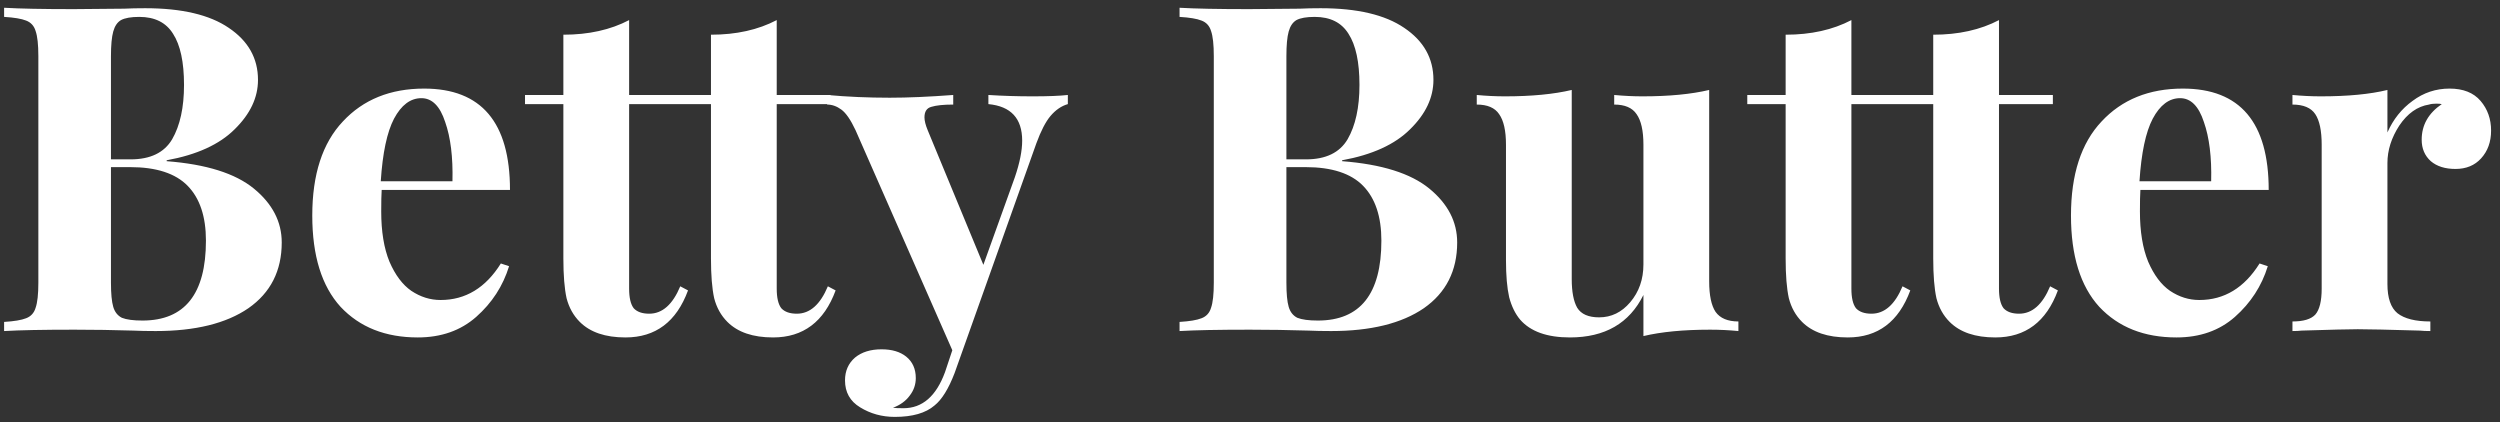 <svg width="219" height="37" viewBox="0 0 219 37" fill="none" xmlns="http://www.w3.org/2000/svg">
<rect x="0" y="0" width="219" height="37" fill="#333333" stroke="none"/>
<path d="M14.6 14.12C18.067 14.387 20.613 15.187 22.24 16.52C23.867 17.853 24.68 19.427 24.68 21.24C24.68 23.72 23.707 25.64 21.76 27C19.813 28.333 17.107 29 13.64 29C12.867 29 12.213 28.987 11.68 28.96C9.92 28.907 8.2 28.88 6.52 28.88C3.773 28.88 1.72 28.92 0.36 29V28.2C1.24 28.147 1.88 28.04 2.28 27.88C2.707 27.72 2.987 27.413 3.12 26.96C3.28 26.507 3.36 25.773 3.36 24.76V4.92C3.36 3.907 3.28 3.173 3.12 2.72C2.987 2.267 2.707 1.96 2.28 1.8C1.88 1.64 1.24 1.533 0.36 1.48V0.68C1.72 0.76 3.747 0.8 6.44 0.8L10.88 0.76C11.413 0.733 12.027 0.72 12.72 0.72C15.92 0.72 18.36 1.293 20.04 2.44C21.747 3.587 22.6 5.107 22.6 7C22.6 8.547 21.92 9.987 20.56 11.32C19.227 12.653 17.24 13.56 14.6 14.04V14.12ZM12.2 1.48C11.48 1.48 10.947 1.573 10.6 1.76C10.28 1.947 10.053 2.28 9.92 2.76C9.787 3.24 9.72 3.96 9.72 4.92V13.96H11.44C13.173 13.96 14.387 13.373 15.08 12.2C15.773 11 16.12 9.413 16.12 7.44C16.12 5.44 15.8 3.947 15.16 2.96C14.547 1.973 13.56 1.48 12.2 1.48ZM12.48 28.08C16.187 28.08 18.04 25.747 18.04 21.08C18.04 18.973 17.507 17.373 16.44 16.28C15.373 15.187 13.693 14.64 11.4 14.64H9.72V24.76C9.72 25.72 9.787 26.427 9.92 26.88C10.053 27.333 10.307 27.653 10.68 27.84C11.08 28 11.68 28.08 12.48 28.08ZM38.595 26.28C40.782 26.28 42.542 25.213 43.875 23.08L44.595 23.32C44.062 25.053 43.102 26.533 41.715 27.76C40.355 28.96 38.648 29.56 36.595 29.56C33.768 29.56 31.515 28.667 29.835 26.88C28.182 25.067 27.355 22.4 27.355 18.88C27.355 15.28 28.248 12.533 30.035 10.64C31.822 8.72 34.195 7.76 37.155 7.76C42.168 7.76 44.675 10.72 44.675 16.64H33.435C33.408 17.04 33.395 17.667 33.395 18.52C33.395 20.28 33.635 21.747 34.115 22.92C34.622 24.093 35.262 24.947 36.035 25.48C36.835 26.013 37.688 26.28 38.595 26.28ZM36.915 8.6C35.955 8.6 35.155 9.2 34.515 10.4C33.902 11.573 33.515 13.4 33.355 15.88H39.635C39.688 13.773 39.475 12.04 38.995 10.68C38.542 9.293 37.848 8.6 36.915 8.6ZM55.111 8.32H59.831V9.12H55.111V25.28C55.111 26.08 55.245 26.653 55.511 27C55.805 27.32 56.258 27.48 56.871 27.48C58.018 27.48 58.925 26.68 59.591 25.08L60.271 25.44C59.258 28.187 57.431 29.56 54.791 29.56C53.031 29.56 51.698 29.107 50.791 28.2C50.231 27.64 49.845 26.947 49.631 26.12C49.445 25.267 49.351 24.107 49.351 22.64V9.12H45.991V8.32H49.351V3.04C51.565 3.04 53.485 2.613 55.111 1.76V8.32ZM68.041 8.32H72.761V9.12H68.041V25.28C68.041 26.08 68.174 26.653 68.441 27C68.734 27.32 69.188 27.48 69.801 27.48C70.948 27.48 71.854 26.68 72.521 25.08L73.201 25.44C72.188 28.187 70.361 29.56 67.721 29.56C65.961 29.56 64.628 29.107 63.721 28.2C63.161 27.64 62.774 26.947 62.561 26.12C62.374 25.267 62.281 24.107 62.281 22.64V9.12H58.921V8.32H62.281V3.04C64.494 3.04 66.414 2.613 68.041 1.76V8.32ZM90.463 8.44C91.797 8.44 92.823 8.4 93.543 8.32V9.12C92.983 9.28 92.477 9.627 92.023 10.16C91.597 10.667 91.183 11.467 90.783 12.56L83.623 32.68C83.09 34.067 82.503 35.013 81.863 35.52C81.09 36.187 79.93 36.52 78.383 36.52C77.263 36.52 76.25 36.24 75.343 35.68C74.463 35.147 74.023 34.36 74.023 33.32C74.023 32.493 74.317 31.827 74.903 31.32C75.49 30.84 76.263 30.6 77.223 30.6C78.13 30.6 78.85 30.813 79.383 31.24C79.943 31.693 80.223 32.32 80.223 33.12C80.223 33.68 80.05 34.187 79.703 34.64C79.357 35.12 78.863 35.48 78.223 35.72C78.41 35.747 78.717 35.76 79.143 35.76C80.797 35.76 82.01 34.707 82.783 32.6L83.423 30.68L74.943 11.4C74.517 10.493 74.103 9.893 73.703 9.6C73.303 9.307 72.89 9.16 72.463 9.16V8.32C74.223 8.48 76.05 8.56 77.943 8.56C79.517 8.56 81.37 8.48 83.503 8.32V9.16C82.65 9.16 82.01 9.227 81.583 9.36C81.183 9.467 80.983 9.773 80.983 10.28C80.983 10.573 81.077 10.947 81.263 11.4L86.143 23.2L88.903 15.52C89.33 14.267 89.543 13.2 89.543 12.32C89.543 10.373 88.557 9.307 86.583 9.12V8.32C87.837 8.4 89.13 8.44 90.463 8.44ZM117.569 14.12C121.035 14.387 123.582 15.187 125.209 16.52C126.835 17.853 127.649 19.427 127.649 21.24C127.649 23.72 126.675 25.64 124.729 27C122.782 28.333 120.075 29 116.609 29C115.835 29 115.182 28.987 114.649 28.96C112.889 28.907 111.169 28.88 109.489 28.88C106.742 28.88 104.689 28.92 103.329 29V28.2C104.209 28.147 104.849 28.04 105.249 27.88C105.675 27.72 105.955 27.413 106.089 26.96C106.249 26.507 106.329 25.773 106.329 24.76V4.92C106.329 3.907 106.249 3.173 106.089 2.72C105.955 2.267 105.675 1.96 105.249 1.8C104.849 1.64 104.209 1.533 103.329 1.48V0.68C104.689 0.76 106.715 0.8 109.409 0.8L113.849 0.76C114.382 0.733 114.995 0.72 115.689 0.72C118.889 0.72 121.329 1.293 123.009 2.44C124.715 3.587 125.569 5.107 125.569 7C125.569 8.547 124.889 9.987 123.529 11.32C122.195 12.653 120.209 13.56 117.569 14.04V14.12ZM115.169 1.48C114.449 1.48 113.915 1.573 113.569 1.76C113.249 1.947 113.022 2.28 112.889 2.76C112.755 3.24 112.689 3.96 112.689 4.92V13.96H114.409C116.142 13.96 117.355 13.373 118.049 12.2C118.742 11 119.089 9.413 119.089 7.44C119.089 5.44 118.769 3.947 118.129 2.96C117.515 1.973 116.529 1.48 115.169 1.48ZM115.449 28.08C119.155 28.08 121.009 25.747 121.009 21.08C121.009 18.973 120.475 17.373 119.409 16.28C118.342 15.187 116.662 14.64 114.369 14.64H112.689V24.76C112.689 25.72 112.755 26.427 112.889 26.88C113.022 27.333 113.275 27.653 113.649 27.84C114.049 28 114.649 28.08 115.449 28.08ZM149.724 24.64C149.724 25.867 149.91 26.76 150.284 27.32C150.684 27.88 151.35 28.16 152.284 28.16V29C151.457 28.92 150.63 28.88 149.804 28.88C147.484 28.88 145.537 29.067 143.964 29.44V25.84C142.737 28.32 140.59 29.56 137.524 29.56C135.524 29.56 134.07 29.04 133.164 28C132.737 27.493 132.417 26.84 132.204 26.04C132.017 25.213 131.924 24.133 131.924 22.8V12.68C131.924 11.453 131.724 10.56 131.324 10C130.95 9.44 130.297 9.16 129.364 9.16V8.32C130.19 8.4 131.017 8.44 131.844 8.44C134.164 8.44 136.11 8.253 137.684 7.88V24.44C137.684 25.56 137.844 26.4 138.164 26.96C138.51 27.52 139.15 27.8 140.084 27.8C141.15 27.8 142.057 27.36 142.804 26.48C143.577 25.573 143.964 24.467 143.964 23.16V12.68C143.964 11.453 143.764 10.56 143.364 10C142.99 9.44 142.337 9.16 141.404 9.16V8.32C142.257 8.4 143.084 8.44 143.884 8.44C146.204 8.44 148.15 8.253 149.724 7.88V24.64ZM162.182 8.32H166.902V9.12H162.182V25.28C162.182 26.08 162.315 26.653 162.582 27C162.875 27.32 163.328 27.48 163.942 27.48C165.088 27.48 165.995 26.68 166.662 25.08L167.342 25.44C166.328 28.187 164.502 29.56 161.862 29.56C160.102 29.56 158.768 29.107 157.862 28.2C157.302 27.64 156.915 26.947 156.702 26.12C156.515 25.267 156.422 24.107 156.422 22.64V9.12H153.062V8.32H156.422V3.04C158.635 3.04 160.555 2.613 162.182 1.76V8.32ZM175.111 8.32H179.831V9.12H175.111V25.28C175.111 26.08 175.245 26.653 175.511 27C175.805 27.32 176.258 27.48 176.871 27.48C178.018 27.48 178.925 26.68 179.591 25.08L180.271 25.44C179.258 28.187 177.431 29.56 174.791 29.56C173.031 29.56 171.698 29.107 170.791 28.2C170.231 27.64 169.845 26.947 169.631 26.12C169.445 25.267 169.351 24.107 169.351 22.64V9.12H165.991V8.32H169.351V3.04C171.565 3.04 173.485 2.613 175.111 1.76V8.32ZM192.658 26.28C194.844 26.28 196.604 25.213 197.938 23.08L198.658 23.32C198.124 25.053 197.164 26.533 195.778 27.76C194.418 28.96 192.711 29.56 190.658 29.56C187.831 29.56 185.578 28.667 183.898 26.88C182.244 25.067 181.418 22.4 181.418 18.88C181.418 15.28 182.311 12.533 184.098 10.64C185.884 8.72 188.258 7.76 191.218 7.76C196.231 7.76 198.738 10.72 198.738 16.64H187.498C187.471 17.04 187.458 17.667 187.458 18.52C187.458 20.28 187.698 21.747 188.178 22.92C188.684 24.093 189.324 24.947 190.098 25.48C190.898 26.013 191.751 26.28 192.658 26.28ZM190.978 8.6C190.018 8.6 189.218 9.2 188.578 10.4C187.964 11.573 187.578 13.4 187.418 15.88H193.698C193.751 13.773 193.538 12.04 193.058 10.68C192.604 9.293 191.911 8.6 190.978 8.6ZM214.579 7.76C215.779 7.76 216.686 8.12 217.299 8.84C217.913 9.56 218.219 10.427 218.219 11.44C218.219 12.427 217.926 13.24 217.339 13.88C216.779 14.493 216.033 14.8 215.099 14.8C214.193 14.8 213.473 14.573 212.939 14.12C212.406 13.64 212.139 13.013 212.139 12.24C212.139 10.96 212.726 9.92 213.899 9.12C213.793 9.093 213.633 9.08 213.419 9.08C213.153 9.08 212.939 9.107 212.779 9.16C211.766 9.32 210.899 9.933 210.179 11C209.486 12.067 209.139 13.16 209.139 14.28V24.88C209.139 26.107 209.433 26.96 210.019 27.44C210.633 27.92 211.593 28.16 212.899 28.16V29C212.526 29 212.219 28.987 211.979 28.96C209.259 28.88 207.446 28.84 206.539 28.84C205.819 28.84 204.179 28.88 201.619 28.96C201.406 28.987 201.139 29 200.819 29V28.16C201.779 28.16 202.446 27.96 202.819 27.56C203.193 27.133 203.379 26.373 203.379 25.28V12.68C203.379 11.453 203.193 10.56 202.819 10C202.446 9.44 201.779 9.16 200.819 9.16V8.32C201.673 8.4 202.499 8.44 203.299 8.44C205.673 8.44 207.619 8.253 209.139 7.88V11.6C209.646 10.453 210.379 9.533 211.339 8.84C212.299 8.12 213.379 7.76 214.579 7.76Z" fill="white"/>
</svg>
